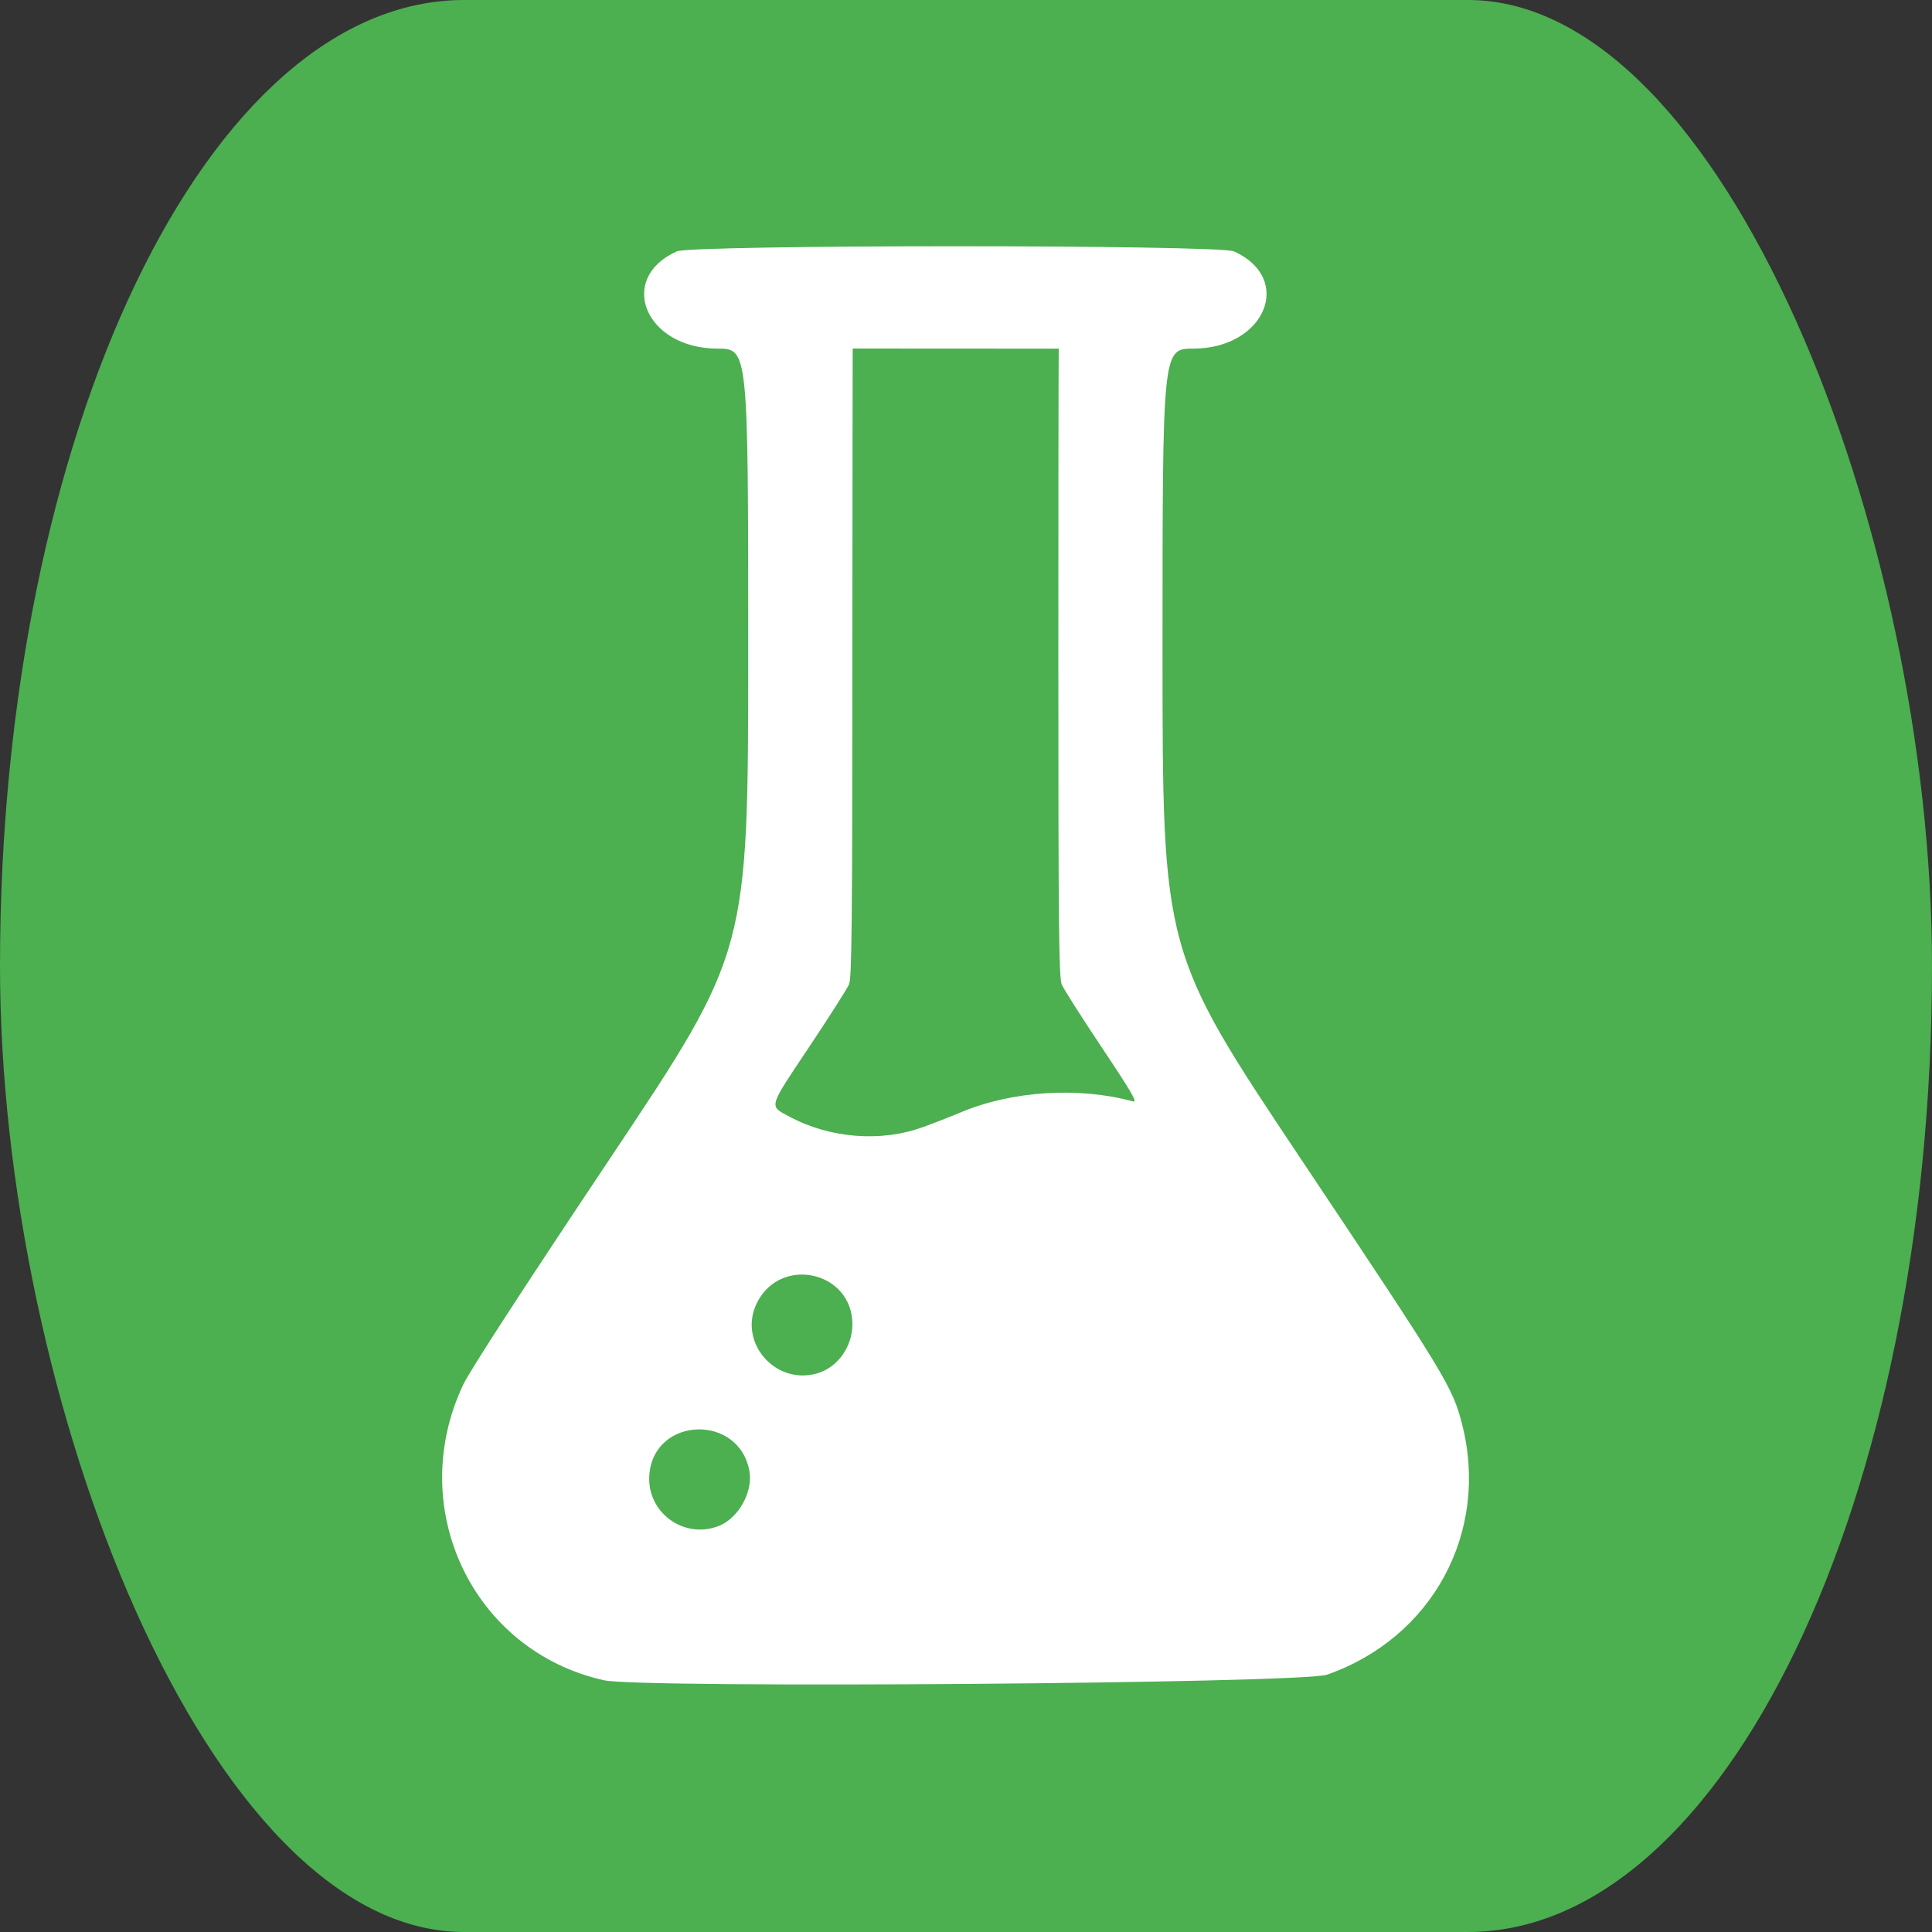 <?xml version="1.0" encoding="UTF-8" standalone="no"?>
<!-- Created with Inkscape (http://www.inkscape.org/) -->

<svg
   width="51.652mm"
   height="51.652mm"
   viewBox="0 0 51.652 51.652"
   version="1.1"
   id="svg1"
   xml:space="preserve"
   inkscape:version="1.3 (0e150ed6c4, 2023-07-21)"
   sodipodi:docname="favicon.svg"
   xmlns:inkscape="http://www.inkscape.org/namespaces/inkscape"
   xmlns:sodipodi="http://sodipodi.sourceforge.net/DTD/sodipodi-0.dtd"
   xmlns="http://www.w3.org/2000/svg"
   xmlns:svg="http://www.w3.org/2000/svg"><rect x="0" y="0" width="51.652" height="51.652" fill="#333333" stroke="none"/><sodipodi:namedview
     id="namedview1"
     pagecolor="#ffffff"
     bordercolor="#000000"
     borderopacity="0.25"
     inkscape:showpageshadow="2"
     inkscape:pageopacity="0.0"
     inkscape:pagecheckerboard="0"
     inkscape:deskcolor="#d1d1d1"
     inkscape:document-units="mm"
     inkscape:zoom="2.9556229"
     inkscape:cx="118.41835"
     inkscape:cy="119.2642"
     inkscape:window-width="2560"
     inkscape:window-height="1369"
     inkscape:window-x="2552"
     inkscape:window-y="-8"
     inkscape:window-maximized="1"
     inkscape:current-layer="layer1" /><defs
     id="defs1" /><g
     inkscape:label="Layer 1"
     inkscape:groupmode="layer"
     id="layer1"
     transform="translate(-48.107,-72.414)"><rect
       style="fill:#4caf50;fill-opacity:1;stroke-width:0.265"
       id="rect1"
       width="51.652"
       height="51.652"
       x="48.107"
       y="72.414"
       ry="25.826"
       rx="12.407" /><path
       style="display:inline;fill:#ffffff;stroke-width:0.819"
       d="m 64.256,117.336 c -3.508,-0.779 -5.327,-4.6 -3.764,-7.905 0.177,-0.373 1.597,-2.561 3.947,-6.08 3.671,-5.497 3.671,-5.497 3.671,-13.556 0,-8.059 0,-8.059 -0.826,-8.061 -1.92,-0.003 -2.698,-1.866 -1.086,-2.599 0.403,-0.183 14.498,-0.183 14.901,0 1.61,0.731 0.831,2.595 -1.086,2.599 -0.826,0.001 -0.826,0.001 -0.826,8.064 0,8.063 0,8.063 3.713,13.621 3.875,5.801 4.043,6.078 4.298,7.08 0.732,2.879 -0.795,5.703 -3.615,6.688 -0.674,0.235 -18.328,0.371 -19.328,0.149 z m 3.095,-4.138 c 0.501,-0.21 0.881,-0.892 0.795,-1.428 -0.251,-1.568 -2.564,-1.5 -2.679,0.079 -0.073,1.012 0.946,1.742 1.884,1.35 z m 2.594,-4.064 c 0.548,-0.152 0.951,-0.709 0.951,-1.316 0,-1.404 -1.897,-1.844 -2.543,-0.59 -0.535,1.039 0.453,2.223 1.592,1.906 z m 2.83,-6.583 c 0.303,-0.111 0.757,-0.288 1.008,-0.394 1.372,-0.58 3.151,-0.694 4.619,-0.296 0.123,0.033 -0.042,-0.25 -0.834,-1.436 -0.543,-0.813 -1.027,-1.574 -1.076,-1.692 -0.075,-0.179 -0.09,-1.612 -0.09,-8.606 0,-8.392 0.011,-8.392 0.011,-8.392 l -5.509,-0.003 c 0,0 -0.009,4.199 -0.009,8.394 0,6.891 -0.016,8.429 -0.087,8.6 -0.048,0.115 -0.531,0.874 -1.074,1.687 -1.102,1.652 -1.076,1.557 -0.514,1.858 1.077,0.577 2.443,0.684 3.554,0.278 z"
       id="path2"
       sodipodi:nodetypes="cssscsscssssccsscccsscsccsssccssscss" /></g></svg>
